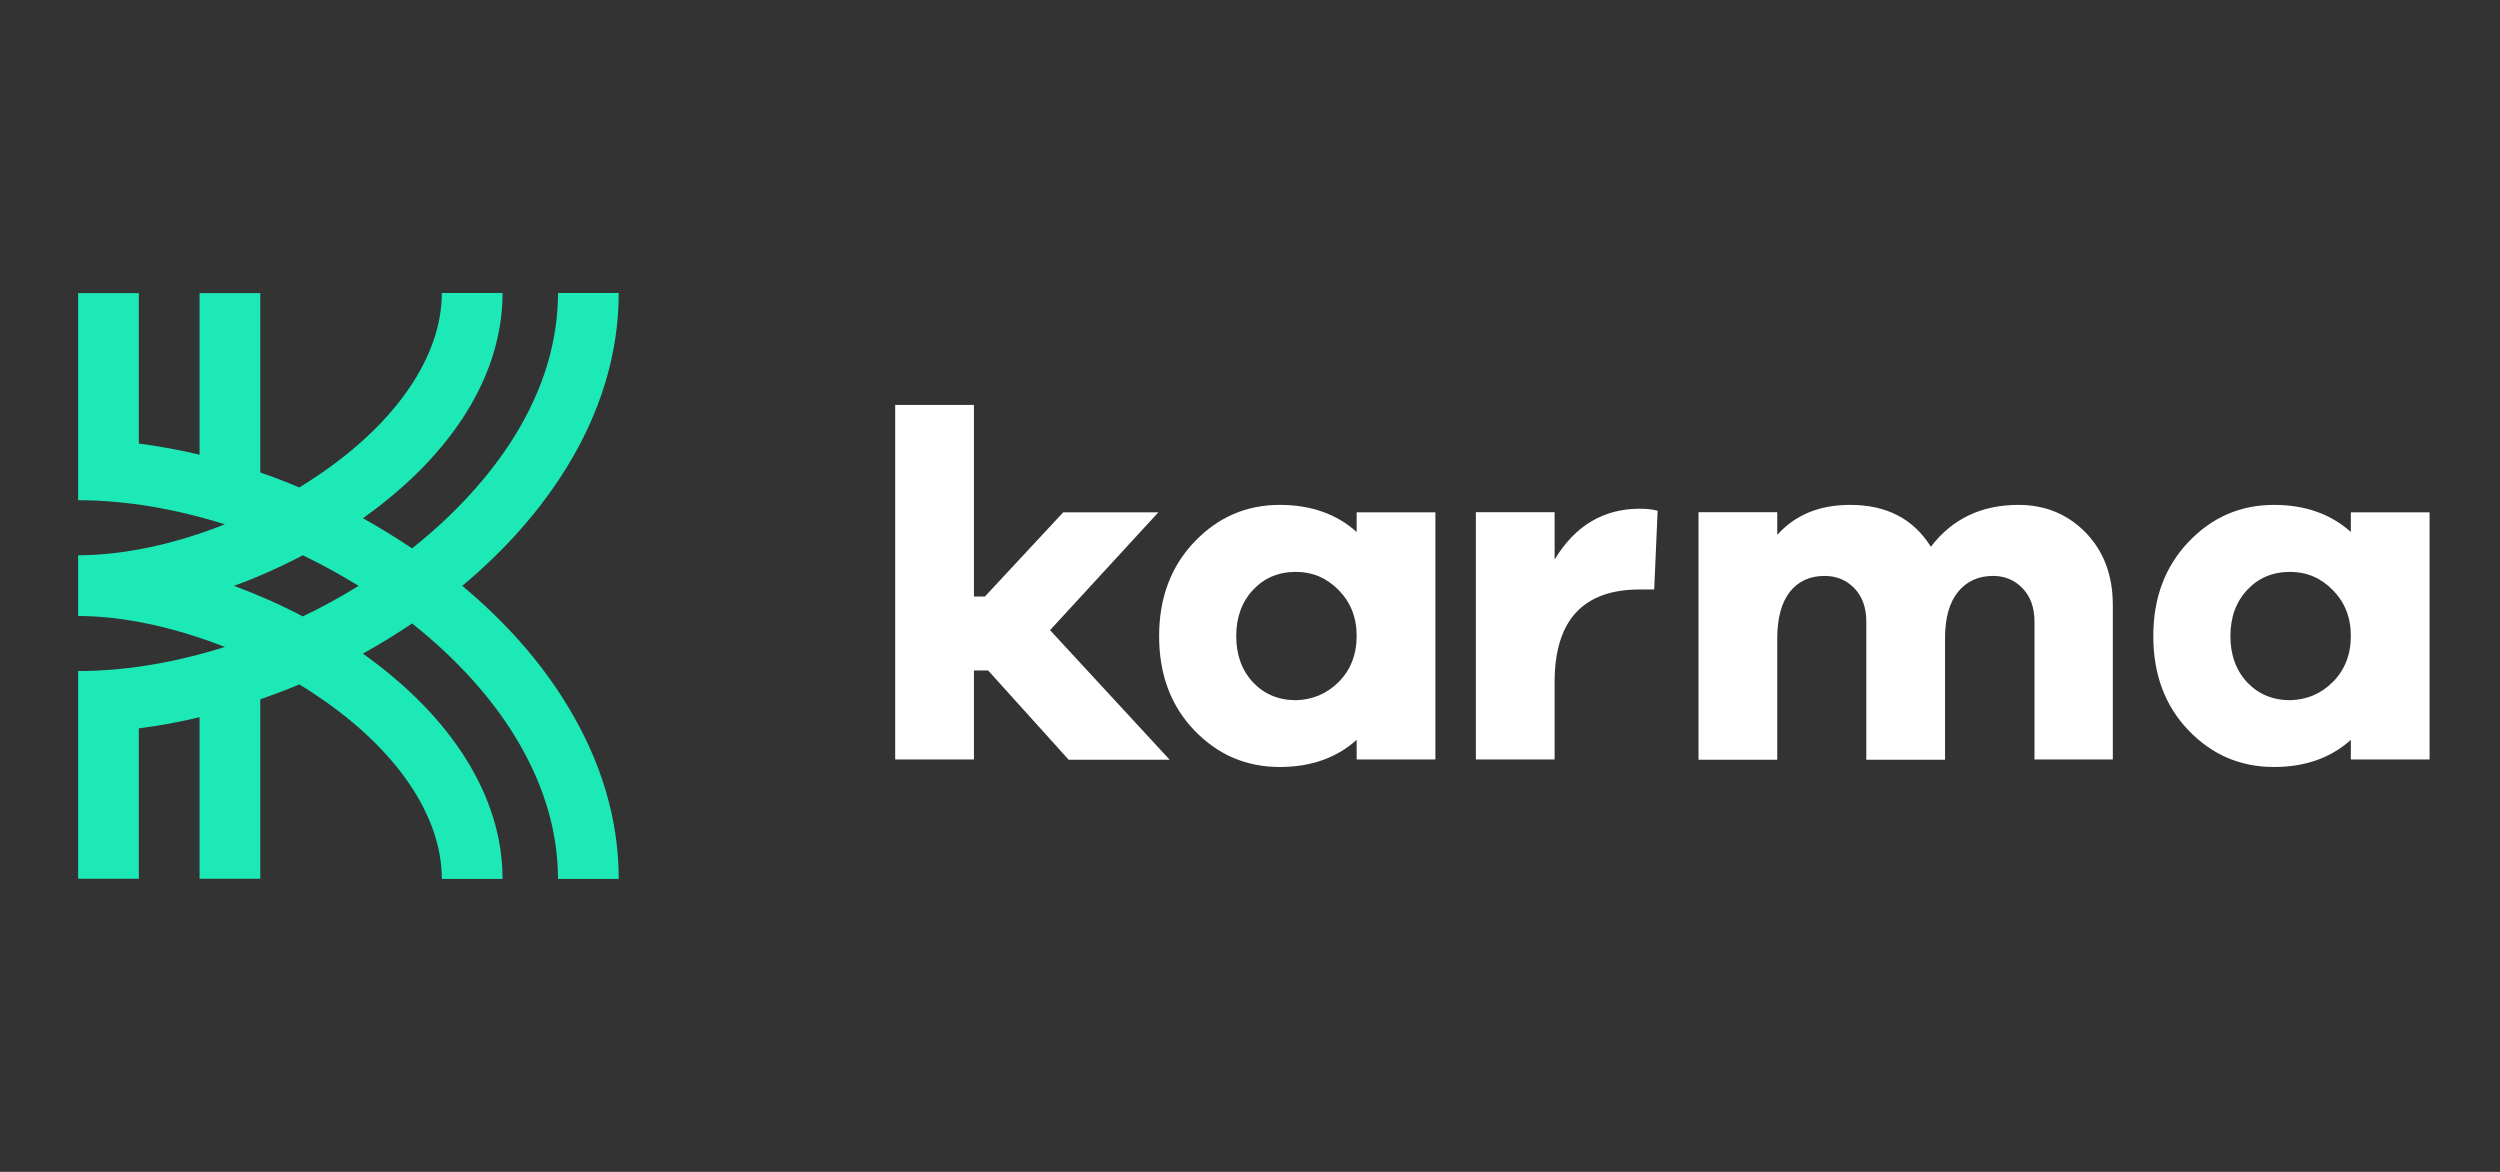 <svg width="128" height="60" viewBox="0 0 128 60" fill="none" xmlns="http://www.w3.org/2000/svg">
<rect x="0" y="0" width="128" height="60" fill="#333333" stroke="none"/>
<path d="M23.668 29.995C25.865 28.161 27.648 26.14 28.995 23.964C30.777 21.073 31.679 18.057 31.679 15H28.57C28.57 17.477 27.824 19.943 26.342 22.337C25.078 24.378 23.275 26.347 21.098 28.078C20.28 27.529 19.44 27.01 18.58 26.534C23.202 23.249 25.731 19.166 25.731 15H22.622C22.622 18.212 20.321 21.601 16.321 24.316C16 24.534 15.658 24.751 15.326 24.959C14.663 24.679 14 24.42 13.326 24.192V15.01H10.218V23.28C9.181 23.031 8.135 22.845 7.109 22.71V15.01H4V22.503V25.611C6.415 25.611 8.974 26.047 11.513 26.845C8.964 27.86 6.321 28.43 4 28.43V31.539C6.321 31.539 8.953 32.119 11.513 33.124C8.984 33.922 6.425 34.358 4 34.358V37.466V44.99H7.109V37.29C8.135 37.166 9.181 36.969 10.218 36.72V44.99H13.326V35.808C14 35.57 14.663 35.321 15.326 35.041C15.668 35.249 16 35.456 16.321 35.684C20.321 38.389 22.622 41.788 22.622 45H25.731C25.731 40.834 23.192 36.751 18.58 33.466C19.44 32.99 20.28 32.471 21.098 31.922C23.275 33.642 25.088 35.622 26.342 37.663C27.814 40.057 28.57 42.523 28.57 45H31.679C31.679 41.943 30.777 38.928 28.995 36.036C27.658 33.85 25.865 31.829 23.668 29.995ZM11.979 29.995C13.181 29.56 14.363 29.031 15.503 28.43C16.477 28.896 17.43 29.425 18.363 29.995C17.44 30.565 16.487 31.093 15.503 31.56C14.363 30.959 13.171 30.44 11.979 29.995Z" fill="#1DE9B6"/>
<path d="M54.705 38.886L50.591 34.327H49.865V38.886H45.834V20.731H49.865V30.544H50.425L54.435 26.233H59.306L53.762 32.264L59.886 38.897H54.705V38.886Z" fill="white"/>
<path d="M73.492 38.886H69.461V37.881C68.435 38.803 67.119 39.27 65.523 39.27C63.814 39.27 62.352 38.648 61.15 37.394C59.948 36.14 59.347 34.534 59.347 32.565C59.347 30.617 59.948 29.011 61.15 27.746C62.352 26.482 63.814 25.85 65.523 25.85C67.119 25.85 68.435 26.316 69.461 27.238V26.233H73.492V38.886ZM68.539 34.917C69.15 34.306 69.461 33.518 69.461 32.554C69.461 31.611 69.15 30.834 68.539 30.212C67.928 29.591 67.202 29.28 66.353 29.28C65.461 29.28 64.725 29.591 64.156 30.202C63.586 30.814 63.295 31.601 63.295 32.565C63.295 33.539 63.586 34.327 64.156 34.938C64.725 35.539 65.461 35.85 66.353 35.85C67.192 35.829 67.928 35.529 68.539 34.917Z" fill="white"/>
<path d="M84.871 26.15L84.695 30.181H83.959C81.047 30.181 79.596 31.767 79.596 34.928V38.886H75.565V26.223H79.596V28.648C80.643 26.917 82.093 26.047 83.959 26.047C84.301 26.047 84.601 26.078 84.871 26.15Z" fill="white"/>
<path d="M106.788 27.27C107.71 28.223 108.176 29.456 108.176 30.969V38.886H104.166V31.829C104.166 31.125 103.969 30.555 103.565 30.13C103.161 29.705 102.653 29.487 102.052 29.487C101.296 29.487 100.695 29.757 100.249 30.306C99.803 30.855 99.586 31.643 99.586 32.689V38.897H95.555V31.829C95.555 31.125 95.358 30.555 94.954 30.13C94.549 29.705 94.042 29.487 93.42 29.487C92.663 29.487 92.073 29.757 91.638 30.306C91.213 30.855 90.995 31.643 90.995 32.689V38.897H86.964V26.223H90.995V27.384C91.917 26.358 93.161 25.85 94.726 25.85C96.591 25.85 97.969 26.565 98.86 27.995C99.948 26.565 101.451 25.85 103.347 25.85C104.715 25.85 105.866 26.326 106.788 27.27Z" fill="white"/>
<path d="M124.394 38.886H120.363V37.881C119.337 38.803 118.021 39.27 116.425 39.27C114.715 39.27 113.254 38.648 112.052 37.394C110.85 36.14 110.249 34.534 110.249 32.565C110.249 30.617 110.85 29.011 112.052 27.746C113.254 26.482 114.715 25.85 116.425 25.85C118.021 25.85 119.337 26.316 120.363 27.238V26.233H124.394V38.886ZM119.441 34.917C120.052 34.306 120.363 33.518 120.363 32.554C120.363 31.611 120.052 30.834 119.441 30.212C118.829 29.591 118.104 29.28 117.254 29.28C116.363 29.28 115.627 29.591 115.057 30.202C114.487 30.814 114.197 31.601 114.197 32.565C114.197 33.539 114.487 34.327 115.057 34.938C115.627 35.539 116.363 35.85 117.254 35.85C118.104 35.829 118.829 35.529 119.441 34.917Z" fill="white"/>
</svg>
